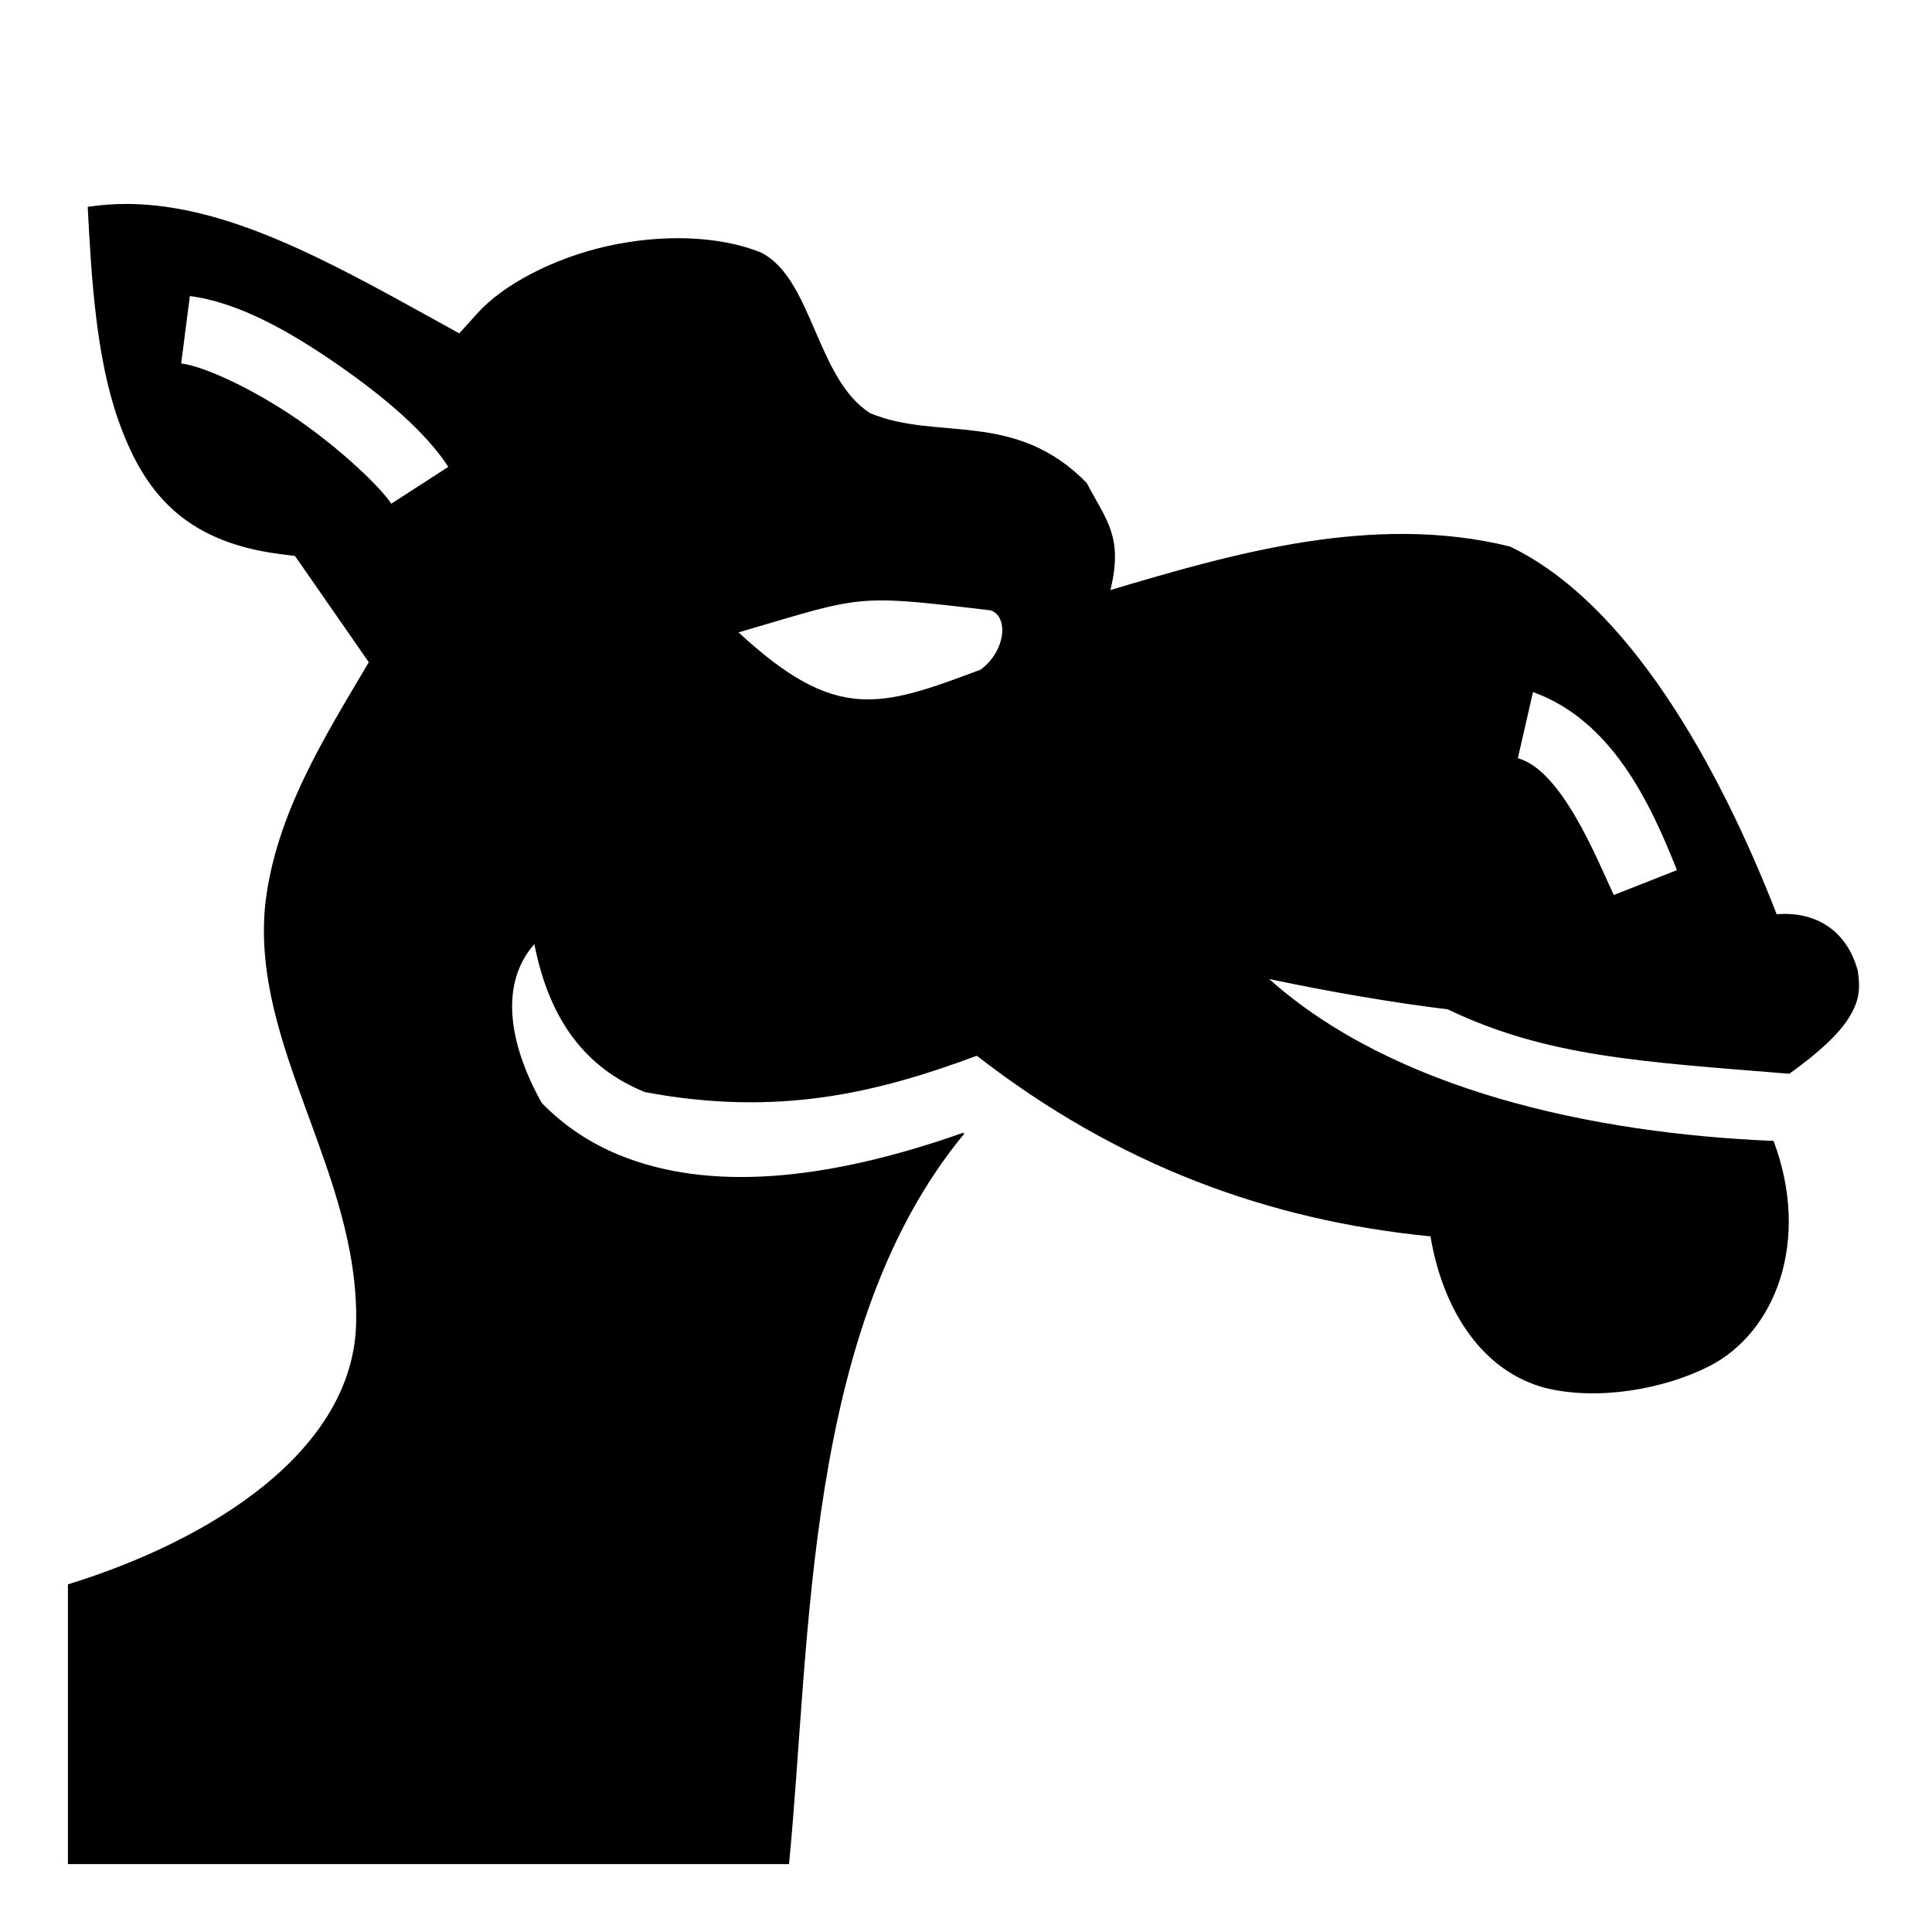 <svg xmlns="http://www.w3.org/2000/svg" version="1.1" viewBox="0 0 512 512" fill="currentColor"><path fill="currentColor" d="M34.26 54.05c-3.674-.052-7.343.22-11.016.766c.984 18.973 2.226 39.808 8.106 56.516c6.682 18.99 17.358 32.218 42.87 35.504l3.964.51l19.552 28.15c-11.674 19.768-24.757 40.383-27.453 64.24C66.53 277.26 94.98 310.503 94.39 350.273C93.877 384.61 55.533 408.33 18 419.865V494h191.1c5.815-59.63 3.997-142.295 46.45-193.568c-.098-.082-.193-.158-.292-.24c-36.887 13.005-67.608 15.536-91.19 5.884c-7.885-3.227-14.73-7.882-20.49-13.763c-9.234-16.563-10.896-32.02-1.967-42.104c4.063 20.628 13.888 32.91 29.277 39.208c35.125 6.58 61.317.294 87.974-9.633c37.367 28.99 77.208 43.628 120.232 47.863c3.3 19.667 13.757 35.763 30.412 40.163c14.11 3.496 31.643.26 43.44-5.744c17.47-8.89 27.032-33.07 17.07-59.71c-48.152-2.008-100.698-13.49-133.68-42.907c16.136 3.43 33.54 6.376 47.3 8.034c26.324 12.59 51.317 13.888 90.546 17.073c8.062-5.743 13.12-10.632 15.63-14.584c2.774-4.368 3.313-7.532 2.51-12.754c-3.09-11.252-11.807-15.73-21.478-14.93c-15.433-39.633-39.394-82.483-70.715-97.464c-36.225-8.937-73.532 1.93-105.856 11.54c3.448-14.18-1.07-18.407-6.27-28.366c-19.06-19.503-39.63-11.05-57.38-18.498c-14.267-8.968-15.308-35.744-28.94-42.57c-11.082-4.523-26.49-4.93-40.848-1.68c-14.36 3.25-27.51 10.208-34.336 17.787l-4.785 5.312l-6.257-3.46C86.786 69.037 60.437 54.407 34.26 54.048zm16.054 24.41c12.82 1.653 26.336 9.28 38.996 18.04c12.66 8.757 23.642 18.164 29.495 27.225l-15.12 9.767c-2.81-4.348-13.225-14.31-24.617-22.19c-11.392-7.88-24.586-14.155-31.052-14.987zm183.827 80.66c6.545.052 14.645 1.008 28.33 2.614c4.758 1.464 4.267 10.61-2.6 15.733c-26.57 9.943-38.235 14.125-64.15-9.88c20.924-6.123 27.513-8.55 38.42-8.466zm172.116 24.28c20.81 7.5 30.964 29.094 38.154 47.196l-16.75 6.59c-4.683-10.115-13.924-33.156-25.414-36.24z"/></svg>